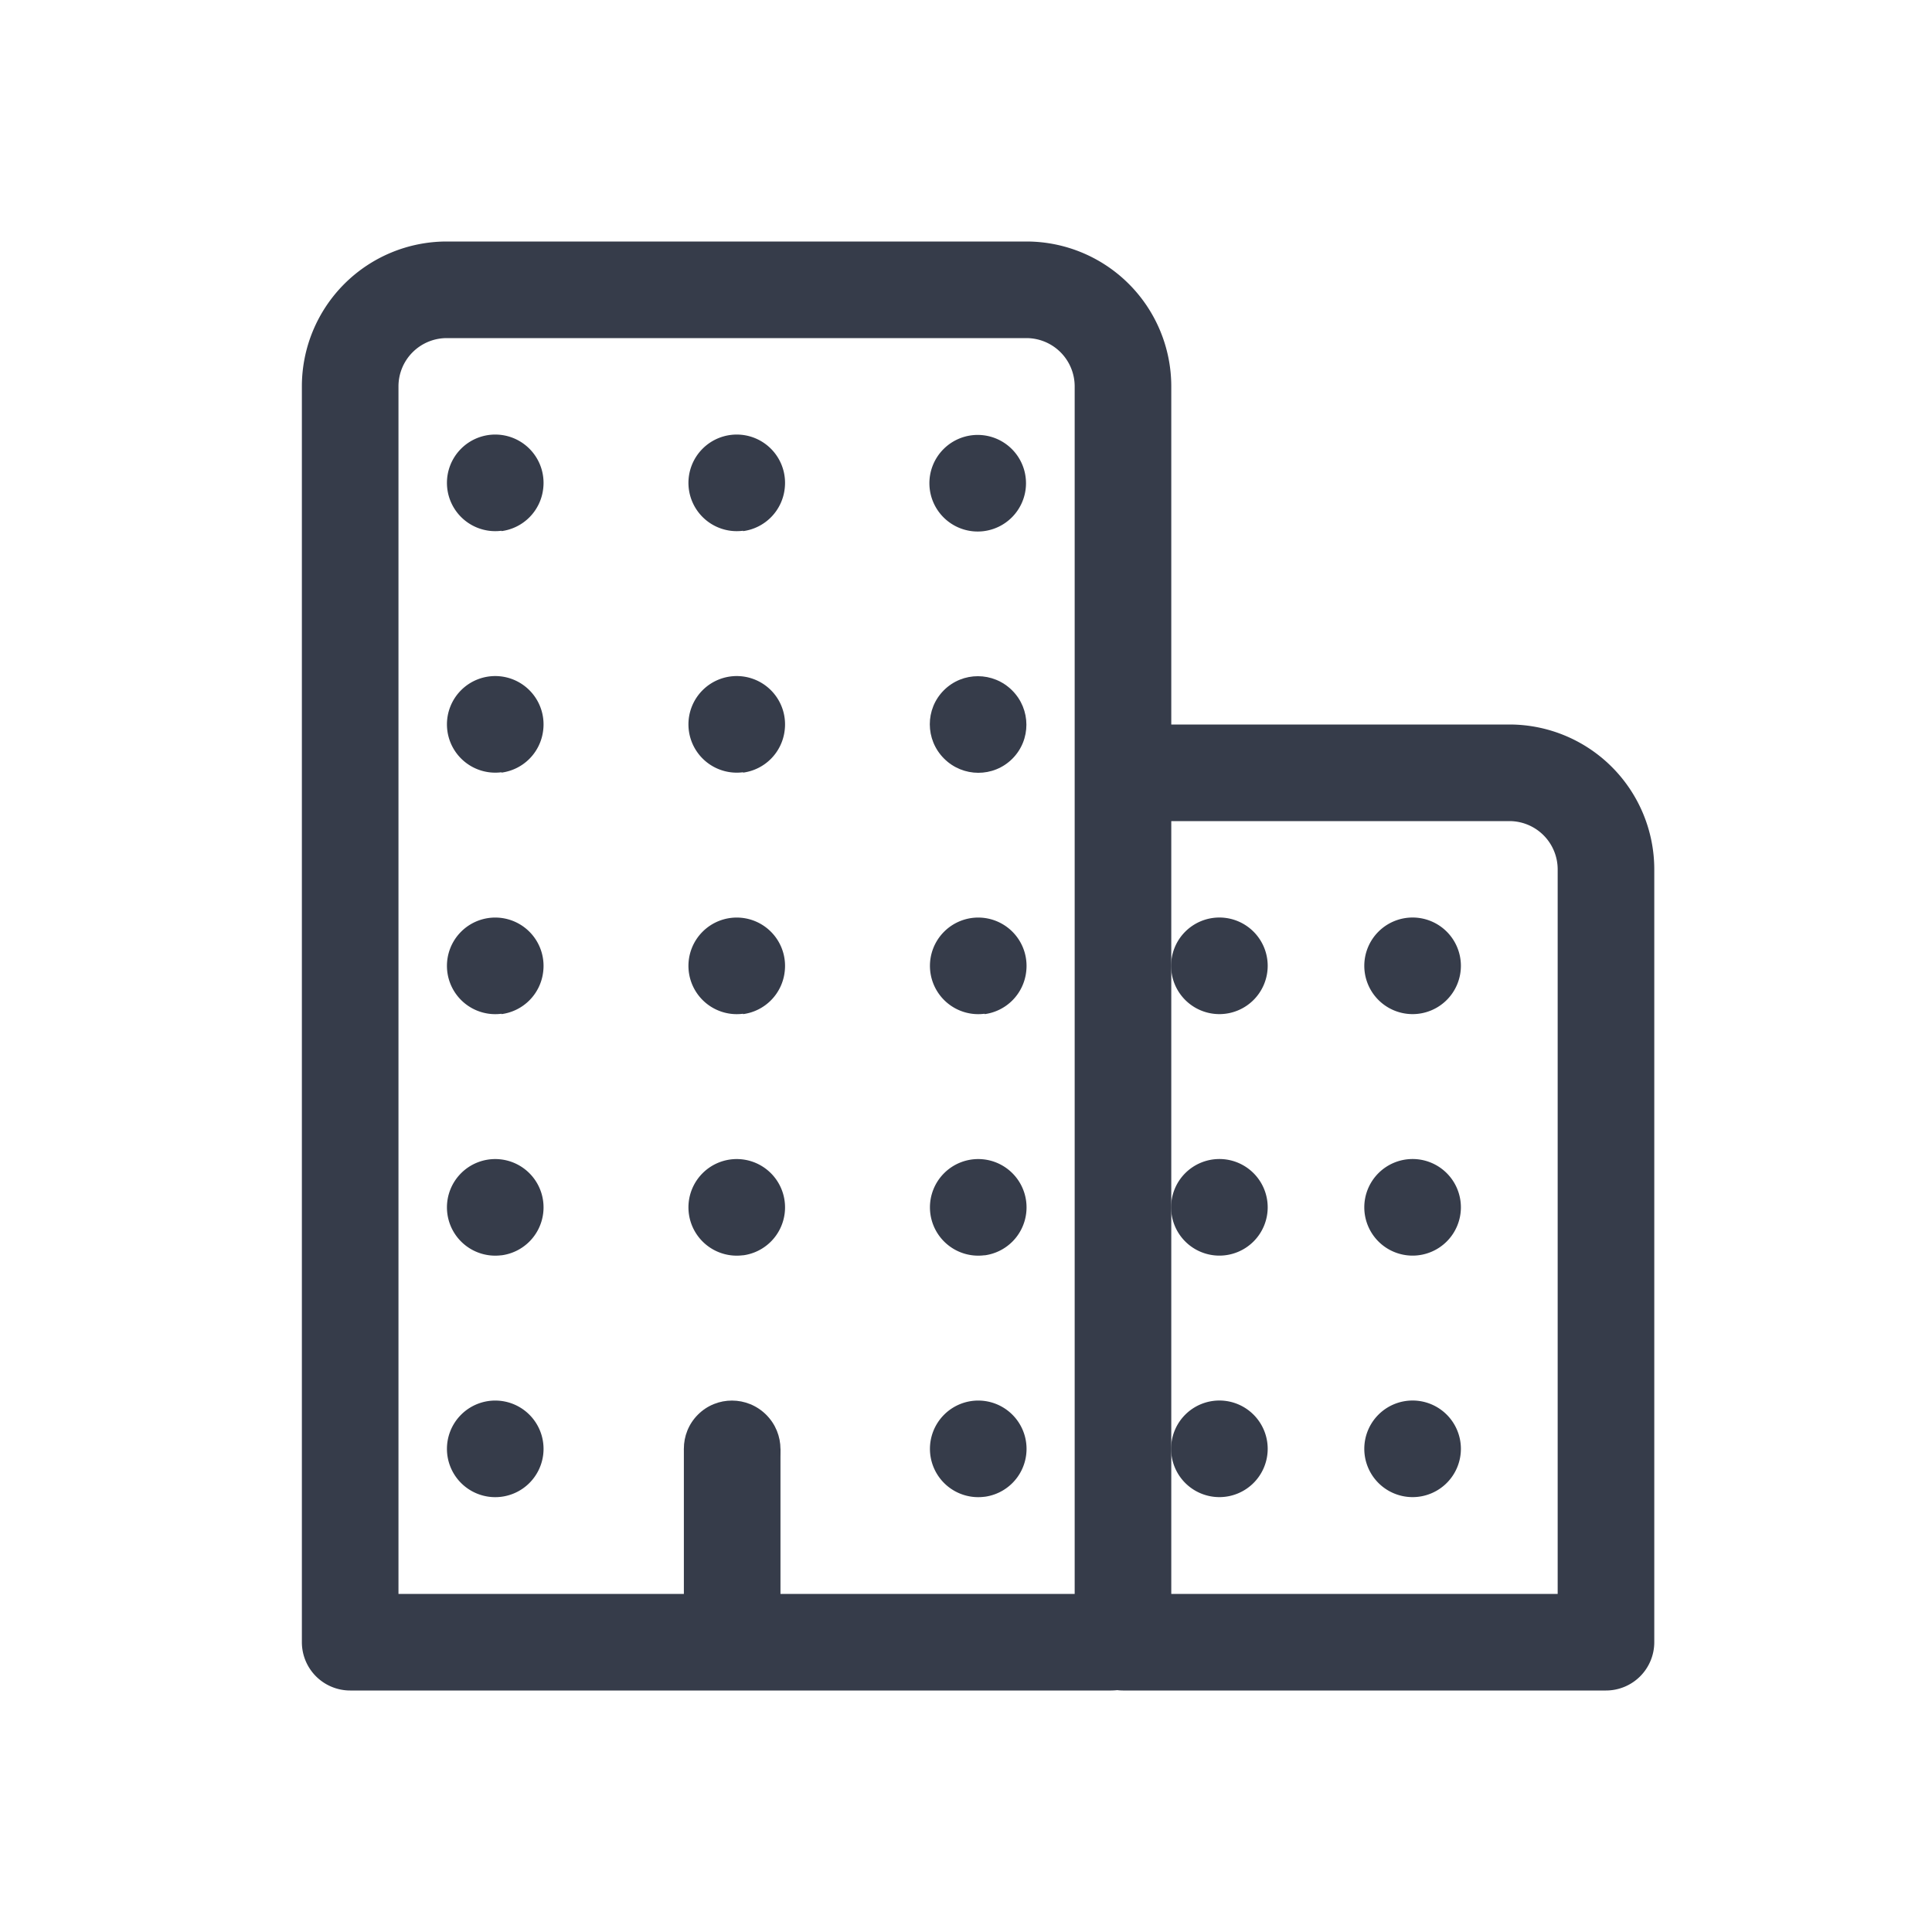 <svg xmlns="http://www.w3.org/2000/svg" width="32" height="32"><g data-name="Grupo 1424"><g data-name="Grupo 1423" transform="translate(-127 -446)" fill="#363c4a"><path data-name="Caminho 36" d="M153.6 474h-8a.809.809 0 0 1-.095-.006 1.008 1.008 0 0 1-.105.006h-12.6a.8.8 0 0 1-.8-.8v-20.8a2.4 2.4 0 0 1 2.4-2.4h9.6a2.4 2.4 0 0 1 2.4 2.4v5.6h5.6a2.4 2.4 0 0 1 2.4 2.4v12.8a.8.8 0 0 1-.8.8Zm-7.2-1.6h6.4v-12a.8.8 0 0 0-.8-.8h-5.6Zm-12.8 0h11.2v-20a.8.8 0 0 0-.8-.8h-9.6a.8.8 0 0 0-.8.8Z"/><path data-name="Caminho 37" d="M135.306 470.791a.8.8 0 1 1 .69-.689.8.8 0 0 1-.69.689Zm0-4a.8.8 0 1 1 .69-.689.8.8 0 0 1-.69.69Zm0-4a.8.8 0 1 1 .69-.689.8.8 0 0 1-.69.695Zm0-4a.8.8 0 1 1 .69-.689.8.8 0 0 1-.69.695Zm0-4a.8.8 0 1 1 .69-.689.8.8 0 0 1-.69.695Zm4 12a.8.8 0 1 1 .69-.689.8.8 0 0 1-.687.69Zm0-4a.8.8 0 1 1 .69-.689.8.8 0 0 1-.687.695Zm0-4a.8.8 0 1 1 .69-.689.8.8 0 0 1-.687.695Zm0-4a.8.8 0 1 1 .69-.689.8.8 0 0 1-.687.695Zm4 16a.8.8 0 1 1 .69-.689.8.8 0 0 1-.685.689Zm0-4a.8.8 0 1 1 .69-.689.8.8 0 0 1-.685.69Zm0-4a.8.8 0 1 1 .69-.689.8.8 0 0 1-.685.695Z"/><ellipse data-name="Elipse 44" cx=".798" cy=".802" rx=".798" ry=".802" transform="rotate(-45 623.886 57.506)"/><path data-name="Caminho 38" d="M143.297 454.797a.8.8 0 1 1 .69-.689.8.8 0 0 1-.69.689Zm7.1 14.4a.8.8 0 1 0 .8.8.8.8 0 0 0-.8-.8Zm0-4a.8.8 0 1 0 .8.8.8.8 0 0 0-.8-.8Zm0-4a.8.8 0 1 0 .8.8.8.8 0 0 0-.8-.8Zm-3.2 8a.8.8 0 1 0 .8.8.8.8 0 0 0-.802-.8Zm0-4a.8.8 0 1 0 .8.8.8.8 0 0 0-.802-.8Zm0-4a.8.8 0 1 0 .8.8.8.8 0 0 0-.802-.8Z"/><ellipse data-name="Elipse 45" cx=".798" cy=".802" rx=".798" ry=".802" transform="rotate(-45 636.332 68.422)"/><path data-name="Retângulo 1138" d="M138.327 469.997h1.6v3h-1.6z"/></g><path data-name="Retângulo 573" fill="none" d="M0 0h32v32H0z"/></g></svg>